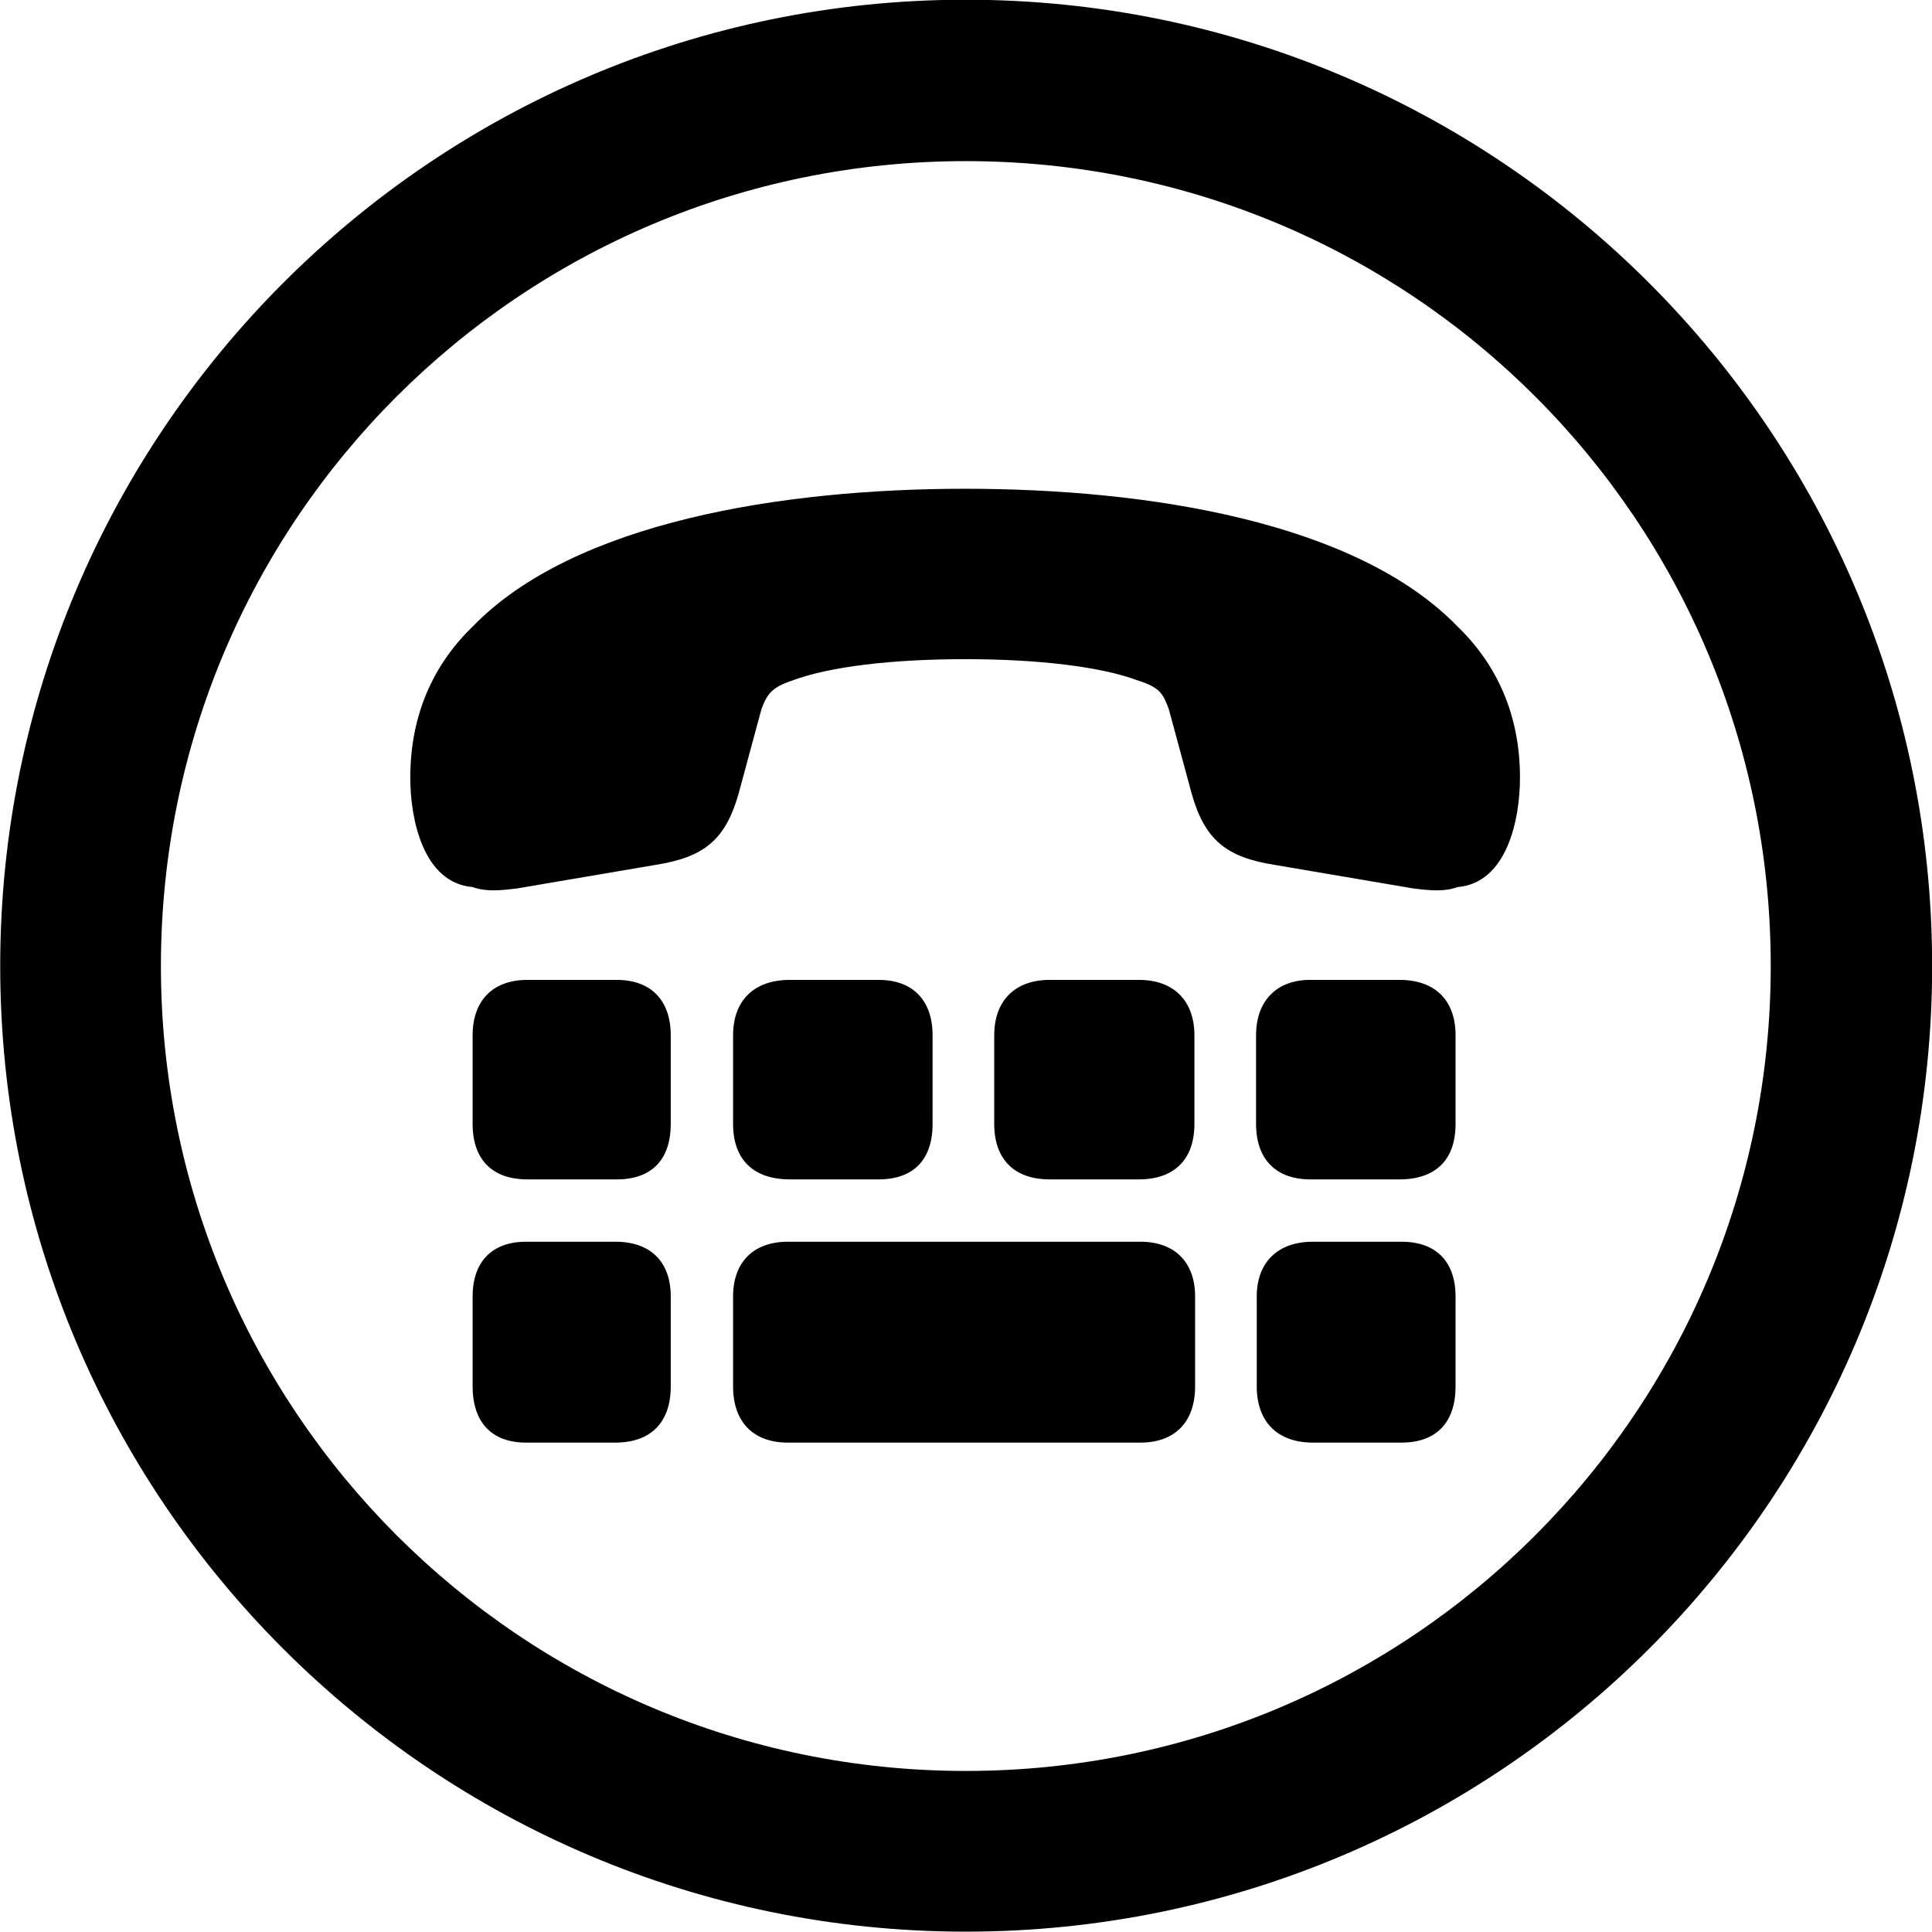 
<svg
    viewBox="0 0 27.891 27.891"
    xmlns="http://www.w3.org/2000/svg"
>
    <path
        fill="inherit"
        d="M13.943 27.886C21.643 27.886 27.893 21.646 27.893 13.946C27.893 6.246 21.643 -0.004 13.943 -0.004C6.253 -0.004 0.003 6.246 0.003 13.946C0.003 21.646 6.253 27.886 13.943 27.886ZM13.943 25.566C7.523 25.566 2.323 20.366 2.323 13.946C2.323 7.516 7.523 2.326 13.943 2.326C20.373 2.326 25.563 7.516 25.563 13.946C25.563 20.366 20.373 25.566 13.943 25.566ZM13.933 7.056C11.293 7.056 8.283 7.536 6.823 9.046C6.253 9.596 5.923 10.326 5.923 11.226C5.923 11.836 6.113 12.746 6.823 12.806C7.013 12.876 7.223 12.856 7.463 12.826L9.463 12.486C10.163 12.376 10.473 12.126 10.663 11.456L10.993 10.236C11.073 10.026 11.133 9.926 11.433 9.826C11.963 9.626 12.863 9.516 13.933 9.516C15.003 9.516 15.903 9.626 16.433 9.826C16.753 9.926 16.793 10.026 16.873 10.236L17.203 11.456C17.393 12.126 17.703 12.376 18.403 12.486L20.403 12.826C20.643 12.856 20.853 12.876 21.043 12.806C21.753 12.746 21.943 11.836 21.943 11.226C21.943 10.326 21.613 9.596 21.043 9.046C19.583 7.536 16.583 7.056 13.933 7.056ZM7.613 17.026H8.903C9.403 17.026 9.683 16.746 9.683 16.226V14.946C9.683 14.446 9.403 14.146 8.903 14.146H7.613C7.113 14.146 6.823 14.446 6.823 14.946V16.226C6.823 16.746 7.113 17.026 7.613 17.026ZM11.403 17.026H12.683C13.183 17.026 13.463 16.746 13.463 16.226V14.946C13.463 14.446 13.183 14.146 12.683 14.146H11.403C10.883 14.146 10.583 14.446 10.583 14.946V16.226C10.583 16.746 10.883 17.026 11.403 17.026ZM15.153 17.026H16.443C16.943 17.026 17.243 16.746 17.243 16.226V14.946C17.243 14.446 16.943 14.146 16.443 14.146H15.153C14.653 14.146 14.353 14.446 14.353 14.946V16.226C14.353 16.746 14.653 17.026 15.153 17.026ZM18.913 17.026H20.203C20.723 17.026 21.013 16.746 21.013 16.226V14.946C21.013 14.446 20.723 14.146 20.203 14.146H18.913C18.433 14.146 18.133 14.446 18.133 14.946V16.226C18.133 16.746 18.433 17.026 18.913 17.026ZM7.593 20.826H8.883C9.403 20.826 9.683 20.526 9.683 20.016V18.716C9.683 18.226 9.403 17.926 8.883 17.926H7.593C7.093 17.926 6.823 18.226 6.823 18.716V20.016C6.823 20.526 7.093 20.826 7.593 20.826ZM11.373 20.826H16.463C16.963 20.826 17.253 20.526 17.253 20.016V18.716C17.253 18.226 16.963 17.926 16.463 17.926H11.373C10.873 17.926 10.583 18.226 10.583 18.716V20.016C10.583 20.526 10.873 20.826 11.373 20.826ZM18.953 20.826H20.233C20.743 20.826 21.013 20.526 21.013 20.016V18.716C21.013 18.226 20.743 17.926 20.233 17.926H18.953C18.443 17.926 18.143 18.226 18.143 18.716V20.016C18.143 20.526 18.443 20.826 18.953 20.826Z"
        fillRule="evenodd"
        clipRule="evenodd"
    />
</svg>
        
